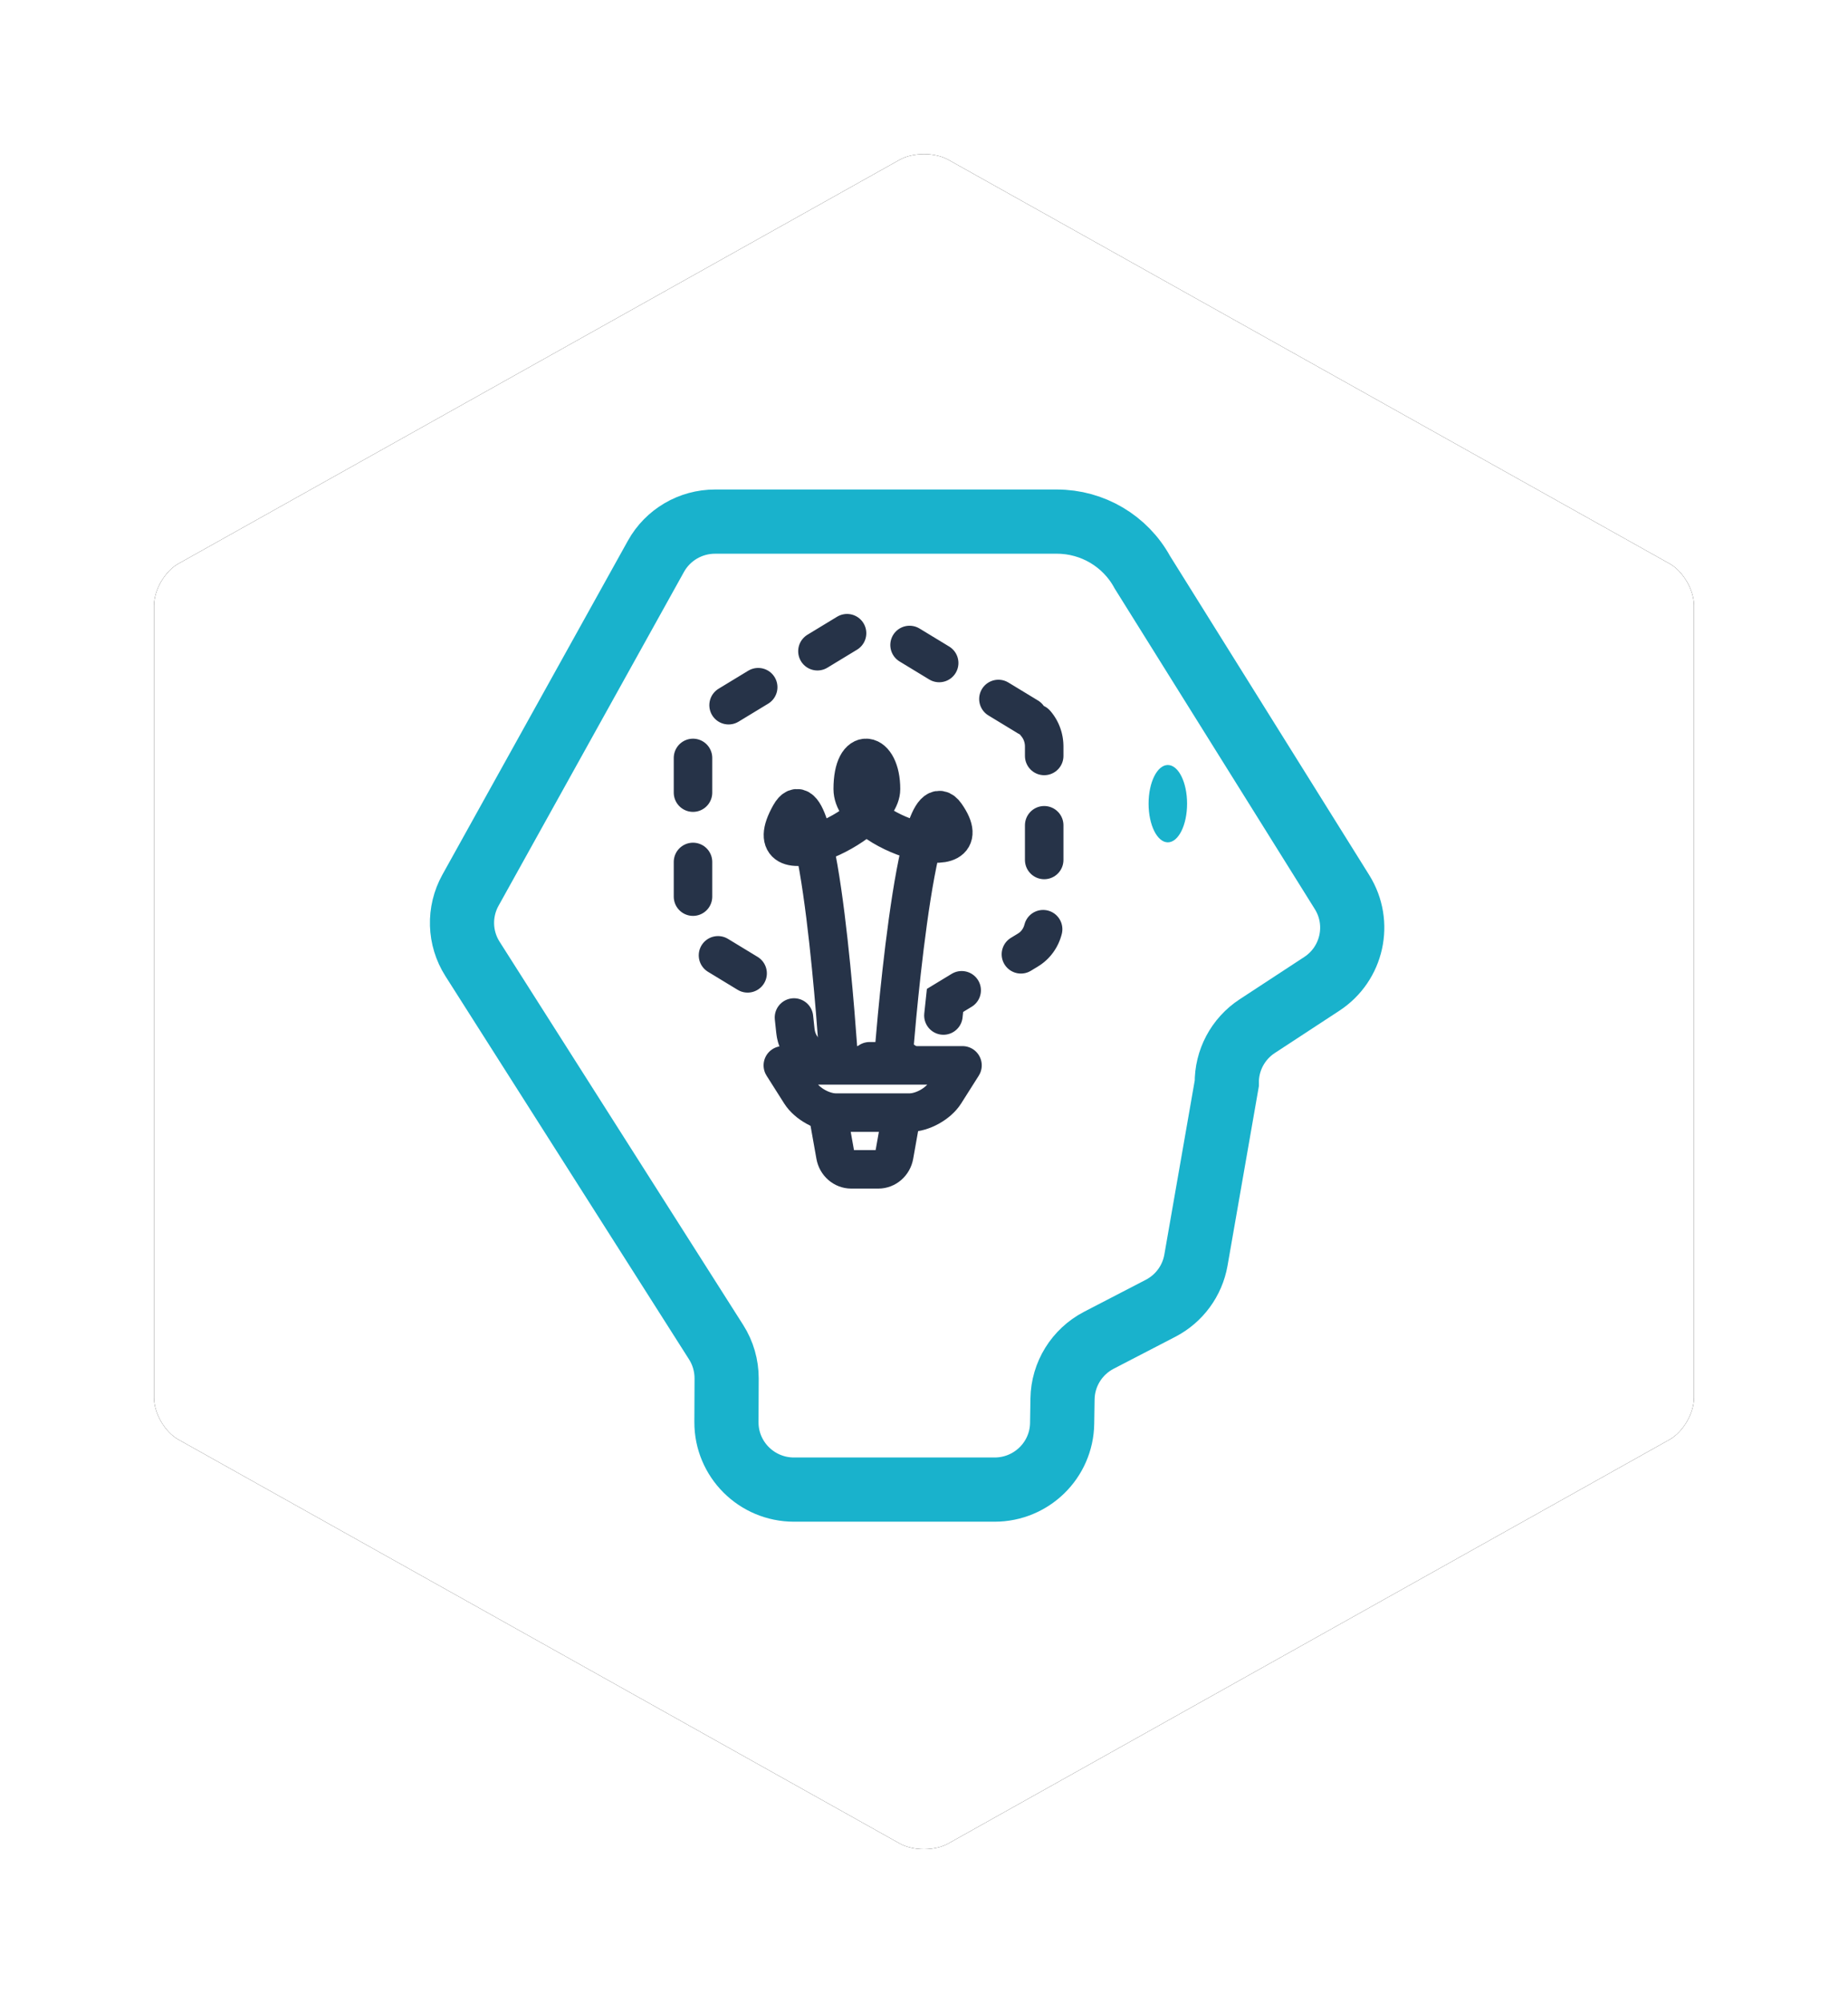 <?xml version="1.0" encoding="UTF-8"?>
<svg width="72px" height="78px" viewBox="0 0 72 78" version="1.1" xmlns="http://www.w3.org/2000/svg" xmlns:xlink="http://www.w3.org/1999/xlink">
    <!-- Generator: Sketch 40.3 (33839) - http://www.bohemiancoding.com/sketch -->
    <title>Insight-Icon</title>
    <desc>Created with Sketch.</desc>
    <defs>
        <path d="M30.947,0.22 C30.424,-0.073 29.576,-0.073 29.053,0.22 L0.947,15.95 C0.424,16.243 0,16.973 0,17.579 L0,48.421 C0,49.028 0.424,49.757 0.947,50.05 L29.053,65.78 C29.576,66.073 30.424,66.073 30.947,65.78 L59.053,50.05 C59.576,49.757 60,49.027 60,48.421 L60,17.579 C60,16.972 59.576,16.243 59.053,15.95 L30.947,0.22 Z" id="path-1"></path>
        <filter x="-50%" y="-50%" width="200%" height="200%" filterUnits="objectBoundingBox" id="filter-2">
            <feOffset dx="0" dy="0" in="SourceAlpha" result="shadowOffsetOuter1"></feOffset>
            <feGaussianBlur stdDeviation="3" in="shadowOffsetOuter1" result="shadowBlurOuter1"></feGaussianBlur>
            <feColorMatrix values="0 0 0 0 0   0 0 0 0 0   0 0 0 0 0  0 0 0 0.217 0" type="matrix" in="shadowBlurOuter1"></feColorMatrix>
        </filter>
    </defs>
    <g id="Page-1" stroke="none" stroke-width="1" fill="none" fill-rule="evenodd">
        <g id="KTC-Landing-768" transform="translate(-39, -1752)">
            <g id="Section2" transform="translate(0, 980)">
                <g id="Insight" transform="translate(45, 778)">
                    <g id="Insight-Icon">
                        <g id="Page-1-Copy-2">
                            <use fill="black" fill-opacity="1" filter="url(#filter-2)" xlink:href="#path-1"></use>
                            <use fill="#FFFFFF" fill-rule="evenodd" xlink:href="#path-1"></use>
                        </g>
                        <g id="Page-1" transform="translate(12, 14)">
                            <path d="M28.25,11.292 C28.25,12.124 27.914,12.798 27.5,12.798 C27.086,12.798 26.75,12.124 26.75,11.292 C26.75,10.46 27.086,9.787 27.5,9.787 C27.914,9.787 28.25,10.46 28.25,11.292" id="Fill-1" fill="#19B2CC"></path>
                            <g id="Group-3" transform="translate(9, 4)" stroke="#263348" stroke-width="1.5">
                                <path d="M13.053,3.917 L7.472,0.528 C7.081,0.292 6.601,0.292 6.212,0.528 L0.63,3.917 C0.24,4.153 0,4.591 0,5.064 L0,11.842 C0,12.316 0.24,12.753 0.63,12.989 L3.863,14.953 L3.99,16.145 C4.062,16.816 4.601,17.323 5.243,17.323 L8.44,17.323 C9.082,17.323 9.621,16.816 9.692,16.145 L9.819,14.953 L13.053,12.989 C13.444,12.753 13.683,12.316 13.683,11.842 L13.683,5.064 C13.683,4.591 13.444,4.153 13.053,3.917 L13.053,3.917 Z" id="Stroke-3" stroke-linecap="round" stroke-dasharray="1.35,2.7"></path>
                                <path d="M5.672,17.157 C5.672,17.157 4.939,5.667 3.782,7.717 C2.285,10.367 7.325,8.214 7.325,6.723 C7.325,5.233 6.223,4.984 6.223,6.723 C6.223,8.462 11.421,9.953 9.845,7.717 C8.645,6.013 7.798,17.323 7.798,17.323" id="Stroke-5"></path>
                                <path d="M5.566,19.322 C5.07,19.322 4.453,18.985 4.185,18.563 L3.5,17.482 L10.5,17.482 L9.815,18.563 C9.549,18.982 8.935,19.322 8.434,19.322 L5.566,19.322 Z" id="Stroke-7" stroke-linecap="round" stroke-linejoin="round"></path>
                                <path d="M8.137,19.322 L7.84,20.99 C7.784,21.303 7.523,21.53 7.221,21.53 L7.221,21.53 L7.221,21.53 L6.166,21.53 C5.863,21.53 5.603,21.303 5.547,20.99 L5.25,19.322" id="z"></path>
                            </g>
                            <path d="M26.506,2.28 L34.288,14.738 C35.041,15.944 34.691,17.528 33.499,18.308 L30.982,19.956 C30.231,20.447 29.784,21.287 29.797,22.184 L28.595,29.066 C28.454,29.87 27.945,30.563 27.218,30.94 L24.812,32.186 C23.954,32.632 23.411,33.509 23.397,34.47 L23.382,35.421 C23.361,36.852 22.189,38 20.751,38 L12.934,38 C11.478,38 10.298,36.822 10.303,35.372 L10.31,33.673 C10.311,33.174 10.17,32.684 9.902,32.262 L0.407,17.334 C-0.106,16.526 -0.136,15.504 0.328,14.666 L7.556,1.661 C8.019,0.827 8.901,0.31 9.858,0.31 L23.177,0.31 C24.566,0.31 25.843,1.065 26.506,2.28 L26.506,2.28 Z" stroke="#19B2CC" stroke-width="2.5"></path>
                        </g>
                    </g>
                </g>
            </g>
        </g>
    </g>
</svg>